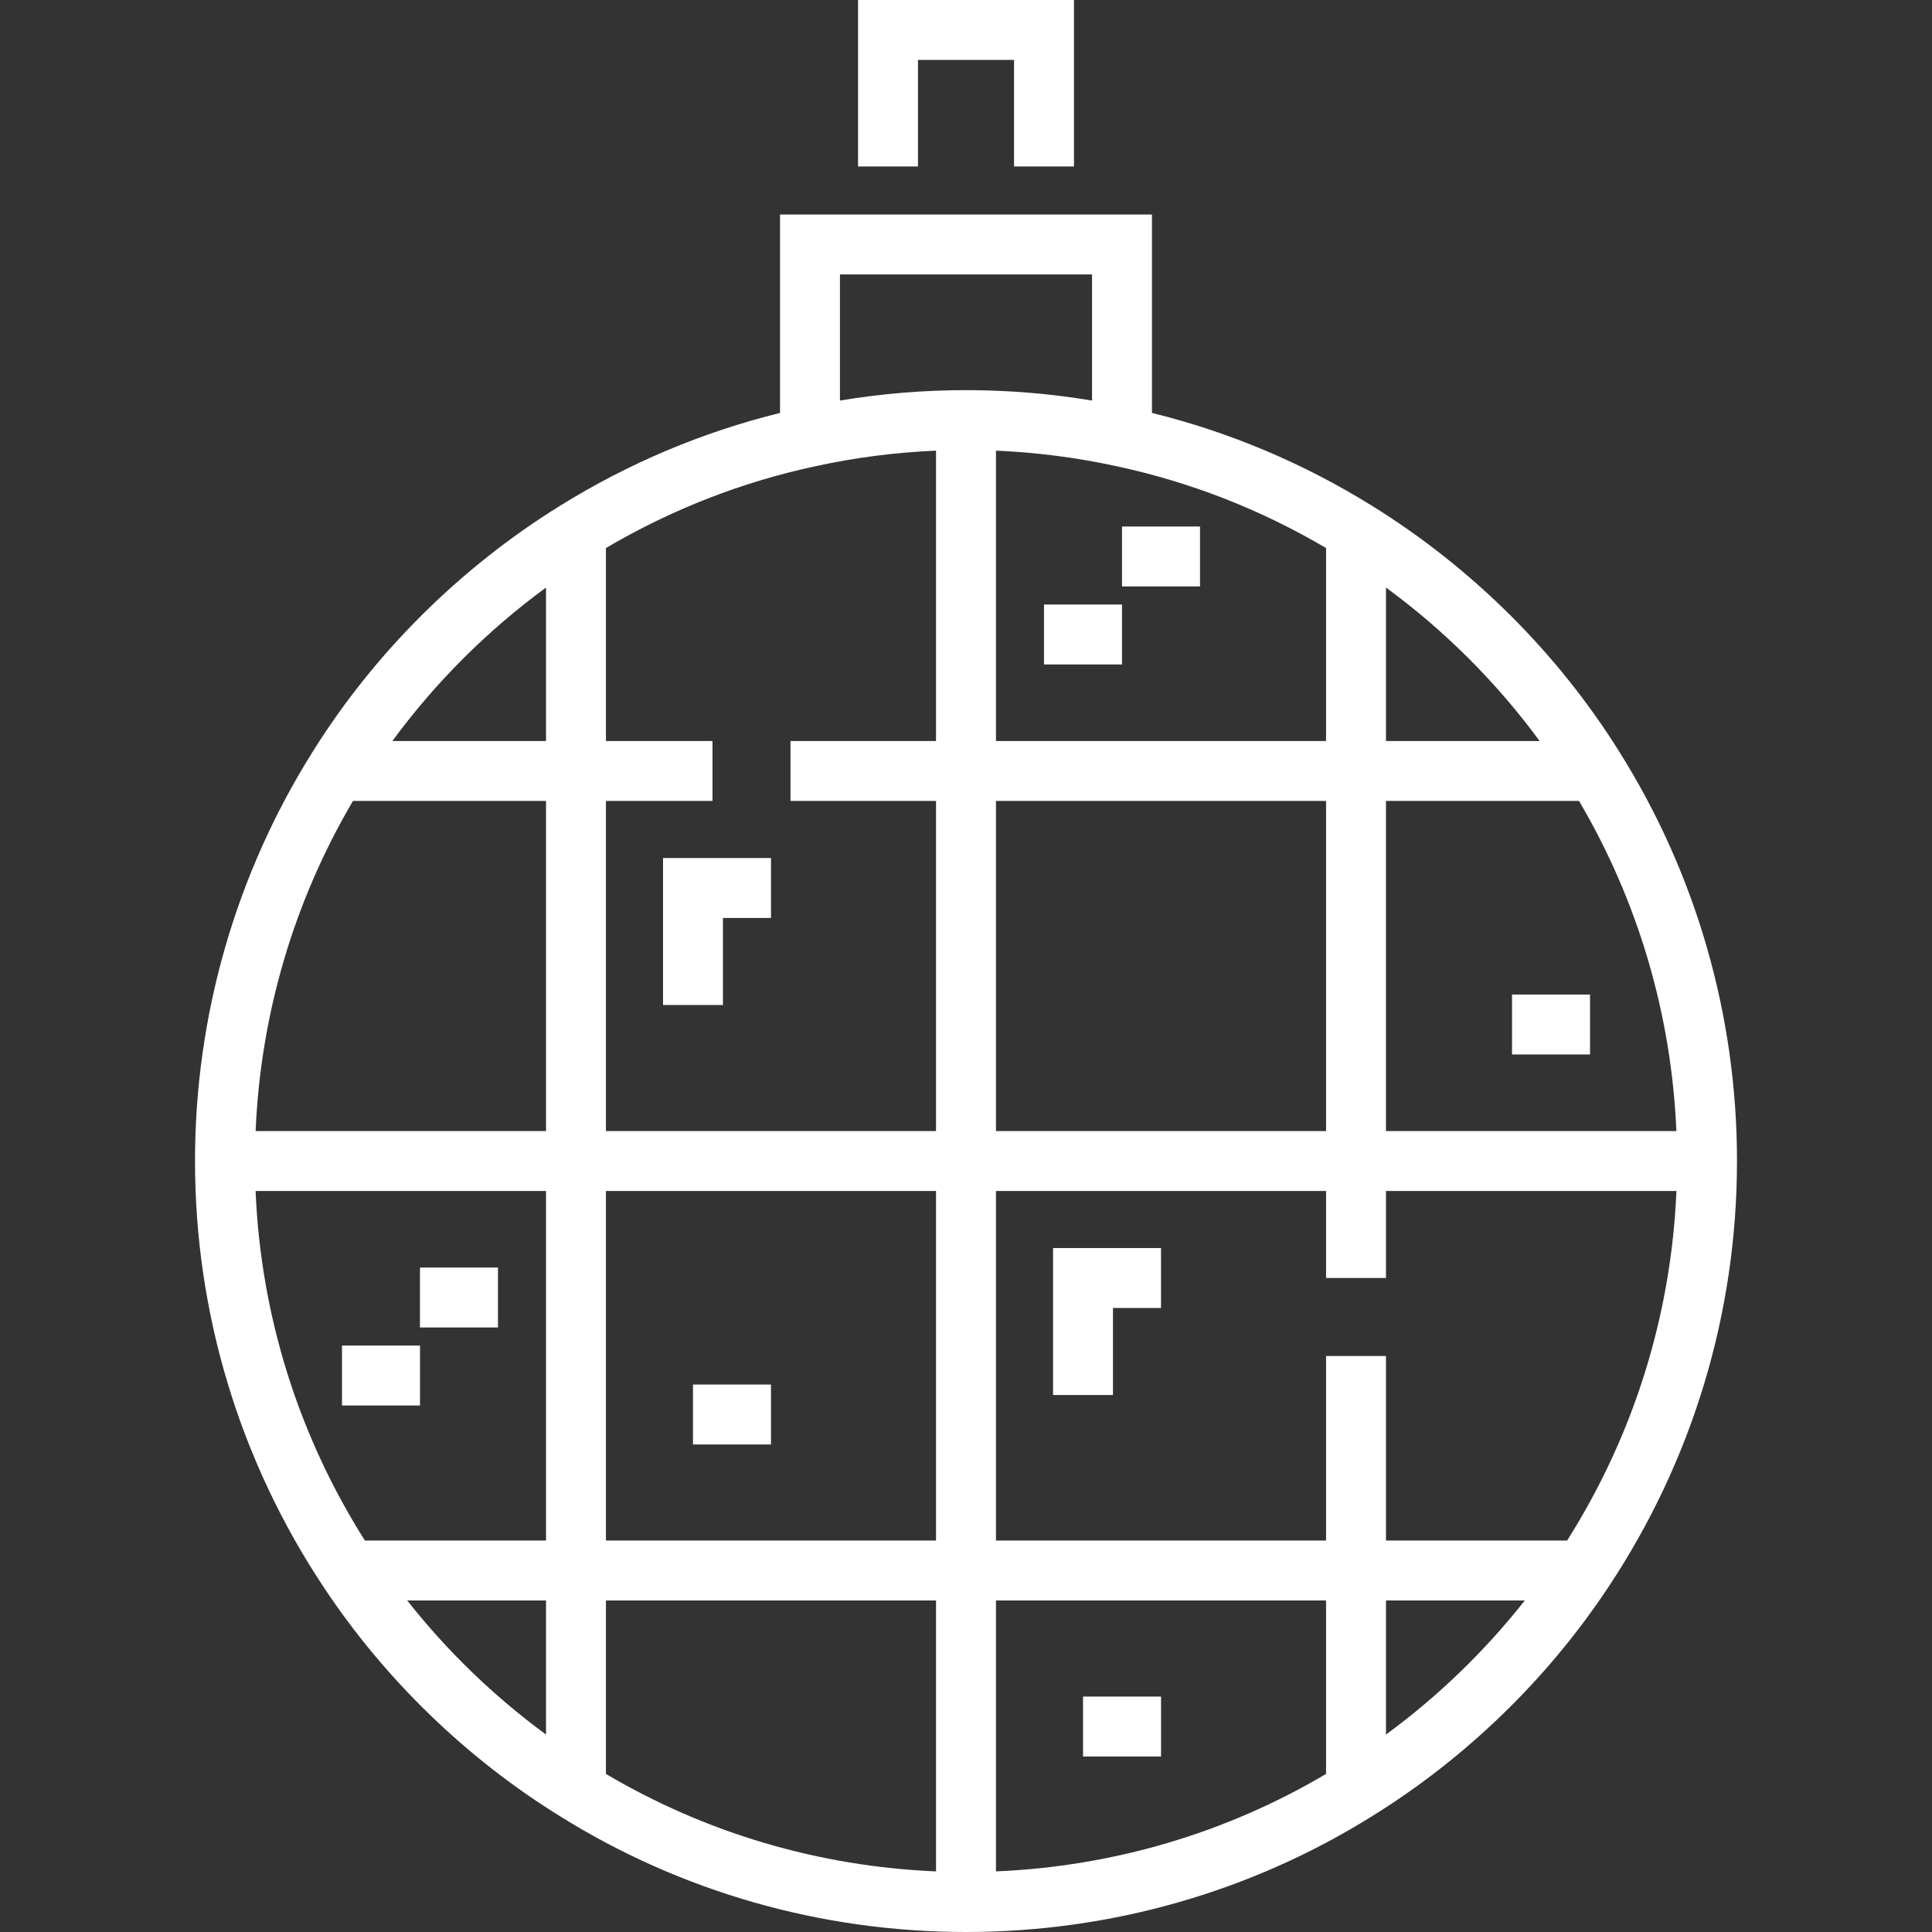 <svg width="512" height="512" viewBox="0 0 512 512" fill="none" xmlns="http://www.w3.org/2000/svg">
<rect x="0" y="0" width="512" height="512" fill="#333333" stroke="none"/>
<g clip-path="url(#clip0_392_188)">
<path d="M429.247 199.397C412.841 173.082 390.119 150.47 363.546 134.01C345.395 122.741 325.814 114.493 305.283 109.432V56.848H206.717V109.434C186.171 114.501 166.598 122.746 148.461 134.006C121.881 150.47 99.159 173.082 82.762 199.381C62.427 231.828 51.68 269.277 51.68 307.679C51.68 347.986 63.468 387.034 85.765 420.589C101.913 444.971 123.595 465.984 148.438 481.338C180.576 501.398 217.771 512 256 512C294.229 512 331.424 501.398 363.533 481.357C388.406 465.984 410.088 444.972 426.23 420.6C448.532 387.034 460.321 347.987 460.321 307.68C460.321 269.274 449.573 231.826 429.247 199.397ZM144.701 155.705V196.381H103.982C115.33 180.904 129.125 167.122 144.701 155.705ZM93.539 212.261H144.702V299.74H67.743C69.039 268.853 77.875 238.866 93.539 212.261ZM144.701 459.672C130.932 449.578 118.488 437.564 107.919 424.146H144.701V459.672ZM144.702 408.265H96.704C79.041 380.359 69.108 348.561 67.732 315.619H144.703V408.265H144.702ZM367.299 155.705C382.87 167.118 396.665 180.899 408.017 196.381H367.299V155.705ZM367.298 212.261H418.461C434.123 238.857 442.961 268.848 444.256 299.74H367.298V212.261ZM351.419 145.236V196.381H263.94V119.425C274.585 119.881 285.226 121.237 295.689 123.509C315.313 127.688 334.037 134.991 351.419 145.236ZM351.419 212.261V299.74H263.94V212.261H351.419ZM248.06 495.936C217.086 494.643 187.089 485.792 160.581 470.108V424.145H248.06V495.936ZM248.06 408.265H160.581V315.619H248.06V408.265ZM248.06 196.381H209.489V212.261H248.06V299.74H160.581V212.261H188.819V196.381H160.581V145.235C177.959 134.993 196.686 127.688 216.34 123.502C226.778 121.236 237.415 119.881 248.059 119.425V196.381H248.06ZM222.597 106.15V72.728H289.404V106.152C267.313 102.472 244.65 102.476 222.597 106.15ZM351.419 470.109C324.929 485.789 294.925 494.643 263.94 495.936V424.145H351.419V470.109ZM367.299 459.671V424.146H404.082C393.517 437.557 381.076 449.57 367.299 459.671ZM415.296 408.265H367.299V359.358H351.419V408.265H263.94V315.619H351.419V338.688H367.299V315.619H444.27C442.892 348.558 432.961 380.353 415.296 408.265Z" fill="white"/>
<path d="M227.391 0V44.115H243.271V15.88H268.733V44.115H284.613V0H227.391Z" fill="white"/>
<path d="M175.711 227.389V266.336H191.591V243.269H204.323V227.389H175.711Z" fill="white"/>
<path d="M279.07 330.746V369.694H294.95V346.626H307.681V330.746H279.07Z" fill="white"/>
<path d="M111.304 356.587H90.633V372.467H111.304V356.587Z" fill="white"/>
<path d="M131.968 335.912H111.297V351.792H131.968V335.912Z" fill="white"/>
<path d="M297.343 160.206H276.672V176.086H297.343V160.206Z" fill="white"/>
<path d="M318.015 139.531H297.344V155.411H318.015V139.531Z" fill="white"/>
<path d="M421.374 263.563H400.703V279.443H421.374V263.563Z" fill="white"/>
<path d="M204.319 366.92H183.648V382.8H204.319V366.92Z" fill="white"/>
<path d="M307.687 449.611H287.016V465.491H307.687V449.611Z" fill="white"/>
</g>
<defs>
<clipPath id="clip0_392_188">
<rect width="512" height="512" fill="white"/>
</clipPath>
</defs>
</svg>
